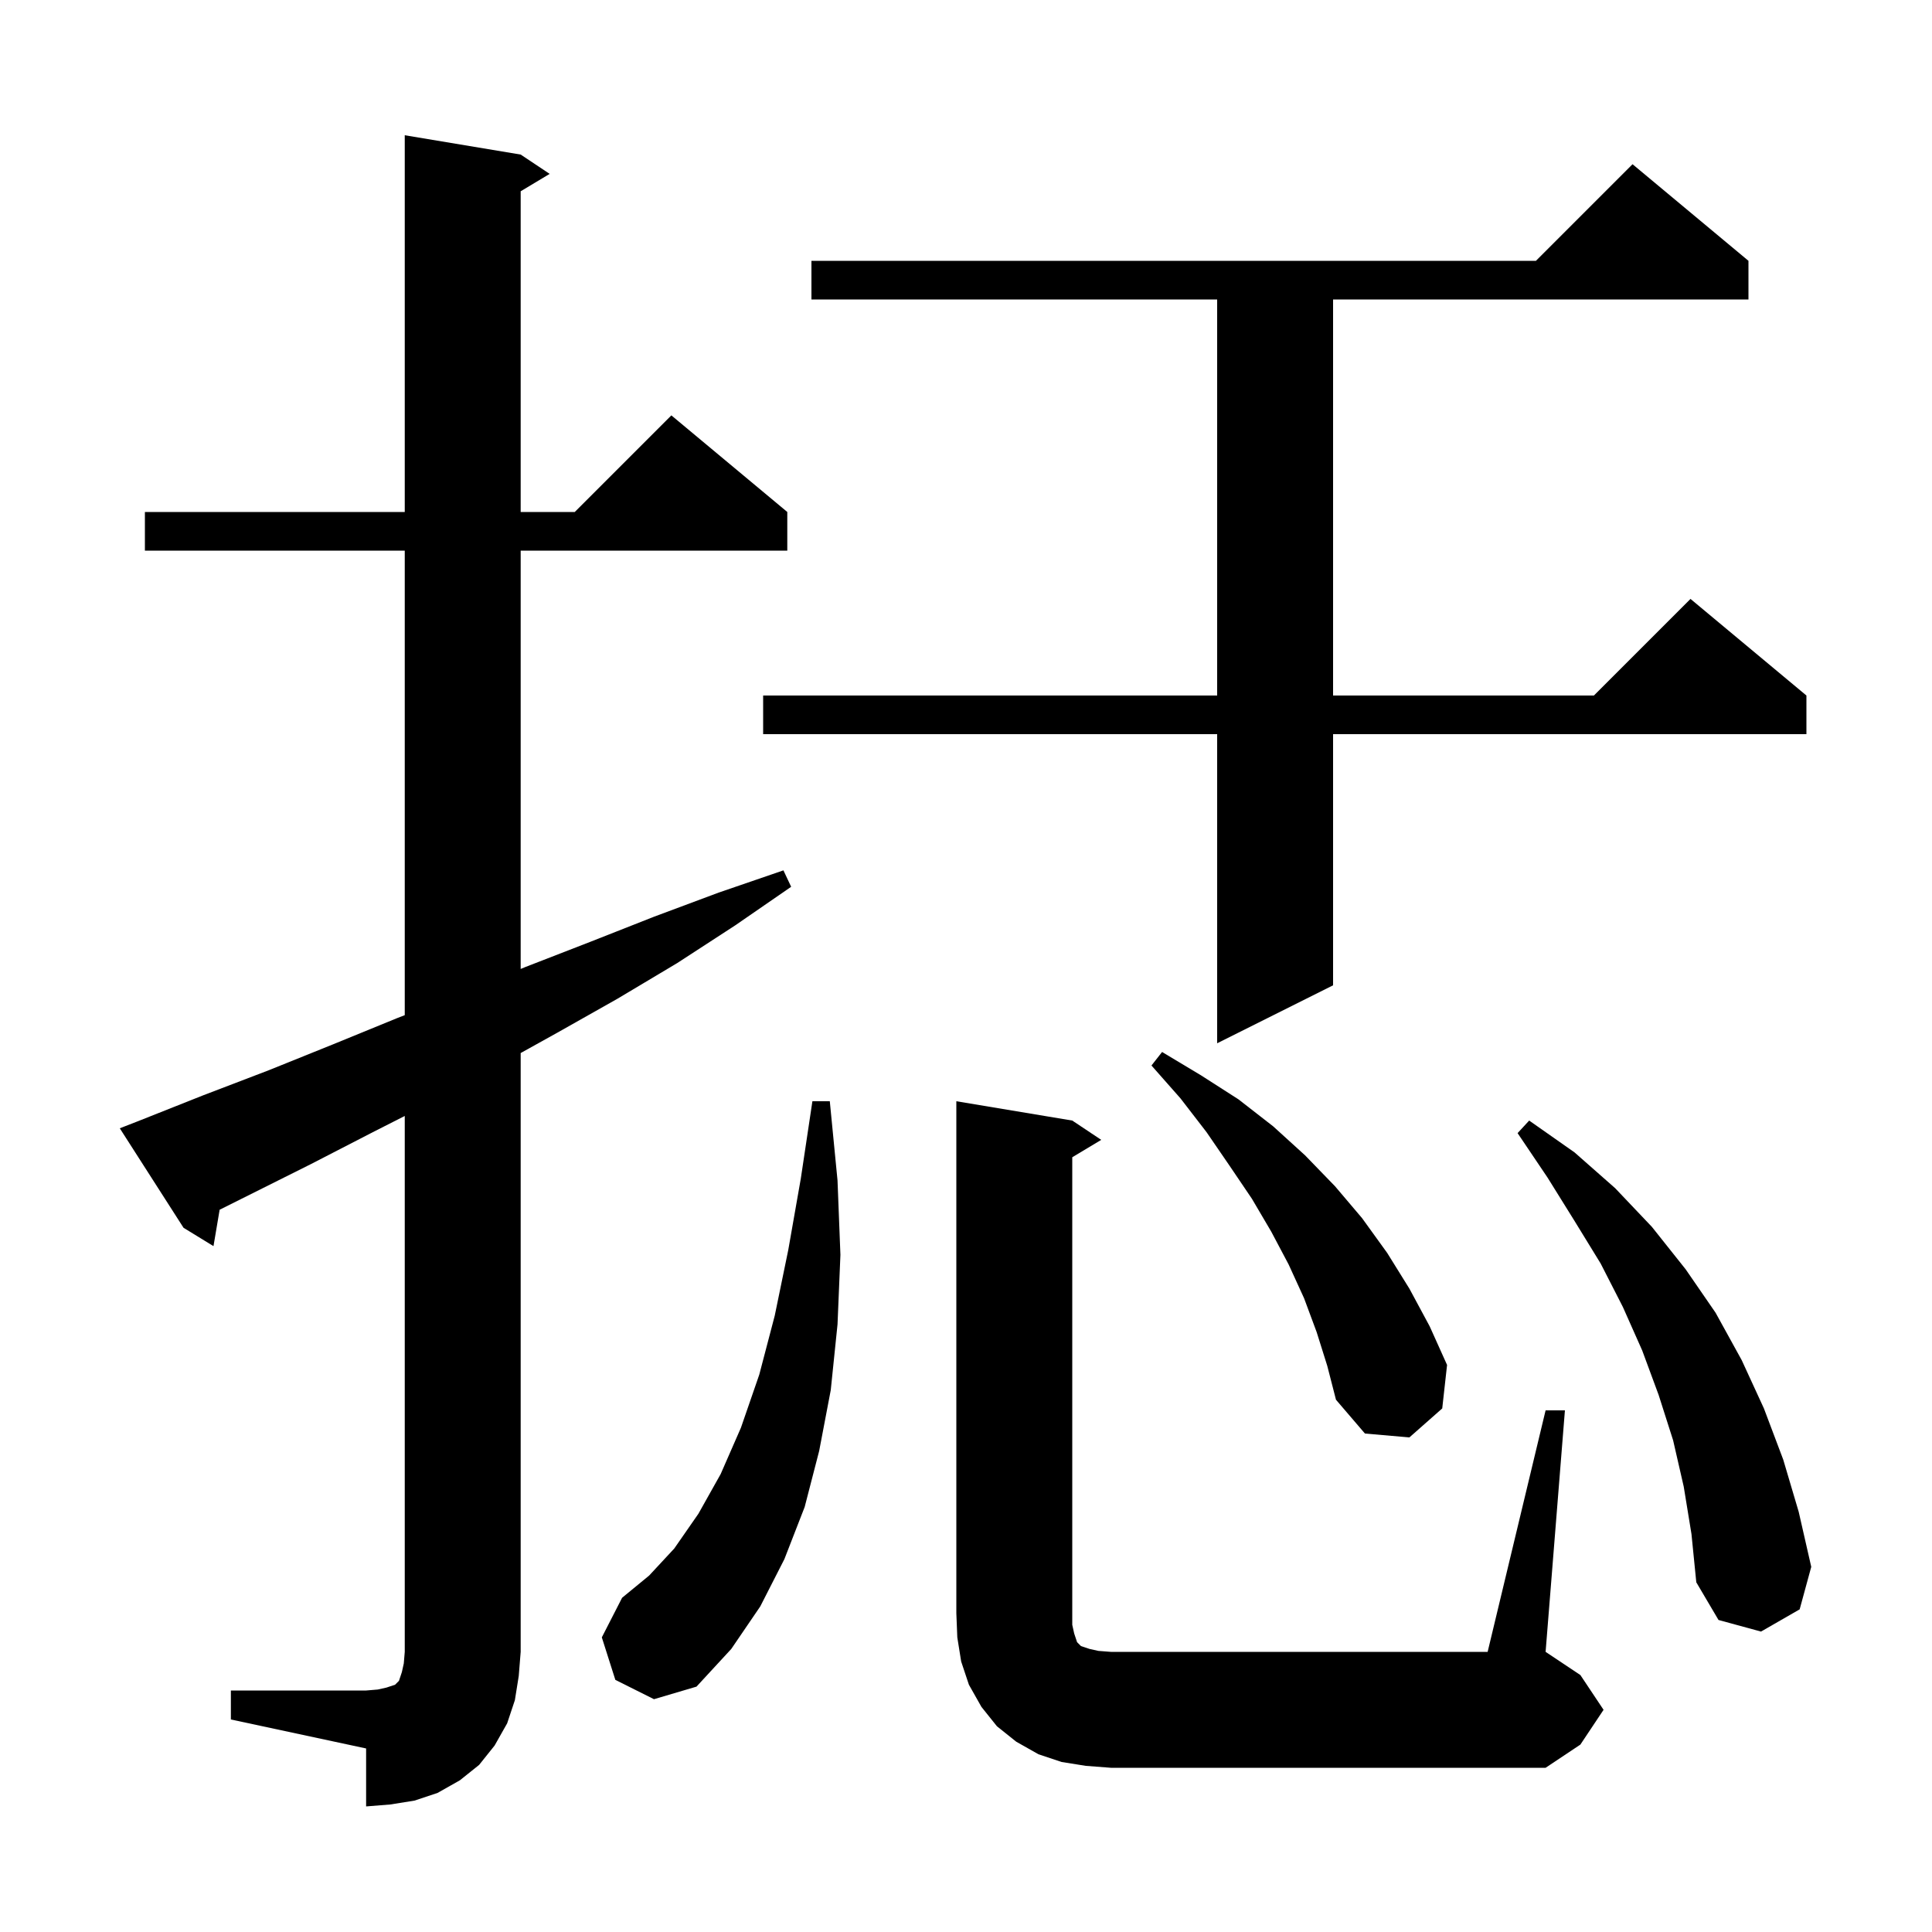 <svg xmlns="http://www.w3.org/2000/svg" xmlns:xlink="http://www.w3.org/1999/xlink" version="1.1" baseProfile="full" viewBox="0 0 200 200" width="200" height="200">
<g fill="black">
<path d="M 23.9 175.0 L 37.9 175.0 L 39.1 174.9 L 40.0 174.7 L 40.9 174.4 L 41.3 174.0 L 41.6 173.1 L 41.8 172.2 L 41.9 171.0 L 41.9 115.525 L 38.6 117.2 L 32.2 120.5 L 22.737 125.232 L 22.1 129.0 L 19.0 127.1 L 12.4 116.8 L 14.2 116.1 L 21.0 113.4 L 27.8 110.8 L 34.5 108.1 L 41.1 105.4 L 41.9 105.09 L 41.9 57.0 L 15.0 57.0 L 15.0 53.0 L 41.9 53.0 L 41.9 14.0 L 53.9 16.0 L 56.9 18.0 L 53.9 19.8 L 53.9 53.0 L 59.5 53.0 L 69.5 43.0 L 81.5 53.0 L 81.5 57.0 L 53.9 57.0 L 53.9 100.305 L 54.4 100.1 L 61.1 97.5 L 67.7 94.9 L 74.4 92.4 L 81.1 90.1 L 81.9 91.8 L 76.1 95.8 L 70.1 99.7 L 63.9 103.4 L 57.7 106.9 L 53.9 109.011 L 53.9 171.0 L 53.7 173.5 L 53.3 176.0 L 52.5 178.4 L 51.2 180.7 L 49.6 182.7 L 47.6 184.3 L 45.3 185.6 L 42.9 186.4 L 40.4 186.8 L 37.9 187.0 L 37.9 181.0 L 23.9 178.0 Z M 160.0 146.0 L 162.0 146.0 L 160.0 171.0 L 163.6 173.4 L 166.0 177.0 L 163.6 180.6 L 160.0 183.0 L 115.0 183.0 L 112.4 182.8 L 109.9 182.4 L 107.5 181.6 L 105.2 180.3 L 103.2 178.7 L 101.6 176.7 L 100.3 174.4 L 99.5 172.0 L 99.1 169.5 L 99.0 167.0 L 99.0 114.0 L 111.0 116.0 L 114.0 118.0 L 111.0 119.8 L 111.0 168.2 L 111.2 169.1 L 111.5 170.0 L 111.9 170.4 L 112.8 170.7 L 113.7 170.9 L 115.0 171.0 L 154.0 171.0 Z M 63.7 173.9 L 62.3 169.5 L 64.4 165.4 L 67.2 163.1 L 69.8 160.3 L 72.3 156.7 L 74.6 152.6 L 76.7 147.8 L 78.6 142.3 L 80.2 136.2 L 81.6 129.4 L 82.9 122.0 L 84.1 114.0 L 85.9 114.0 L 86.7 122.2 L 87.0 129.9 L 86.7 137.1 L 86.0 143.9 L 84.8 150.2 L 83.3 156.0 L 81.2 161.4 L 78.7 166.3 L 75.7 170.7 L 72.1 174.6 L 67.7 175.9 Z M 174.3 153.9 L 173.2 149.1 L 171.7 144.4 L 170.0 139.8 L 168.0 135.3 L 165.7 130.8 L 163.0 126.4 L 160.2 121.9 L 157.1 117.3 L 158.3 116.0 L 163.0 119.3 L 167.2 123.0 L 171.0 127.0 L 174.5 131.4 L 177.6 135.9 L 180.3 140.8 L 182.6 145.8 L 184.6 151.1 L 186.2 156.5 L 187.5 162.2 L 186.3 166.6 L 182.3 168.9 L 177.9 167.7 L 175.6 163.8 L 175.1 158.8 Z M 136.3 137.9 L 135.0 134.4 L 133.4 130.9 L 131.6 127.5 L 129.6 124.1 L 127.3 120.7 L 124.9 117.2 L 122.2 113.7 L 119.2 110.3 L 120.3 108.9 L 124.3 111.3 L 128.2 113.8 L 131.8 116.6 L 135.1 119.6 L 138.2 122.8 L 141.0 126.1 L 143.6 129.7 L 145.9 133.4 L 148.0 137.3 L 149.8 141.3 L 149.3 145.8 L 145.9 148.8 L 141.3 148.4 L 138.3 144.9 L 137.4 141.4 Z M 181.0 27.0 L 181.0 31.0 L 138.0 31.0 L 138.0 72.0 L 165.0 72.0 L 175.0 62.0 L 187.0 72.0 L 187.0 76.0 L 138.0 76.0 L 138.0 102.0 L 126.0 108.0 L 126.0 76.0 L 79.0 76.0 L 79.0 72.0 L 126.0 72.0 L 126.0 31.0 L 84.0 31.0 L 84.0 27.0 L 159.0 27.0 L 169.0 17.0 Z " />
</g>
</svg>
